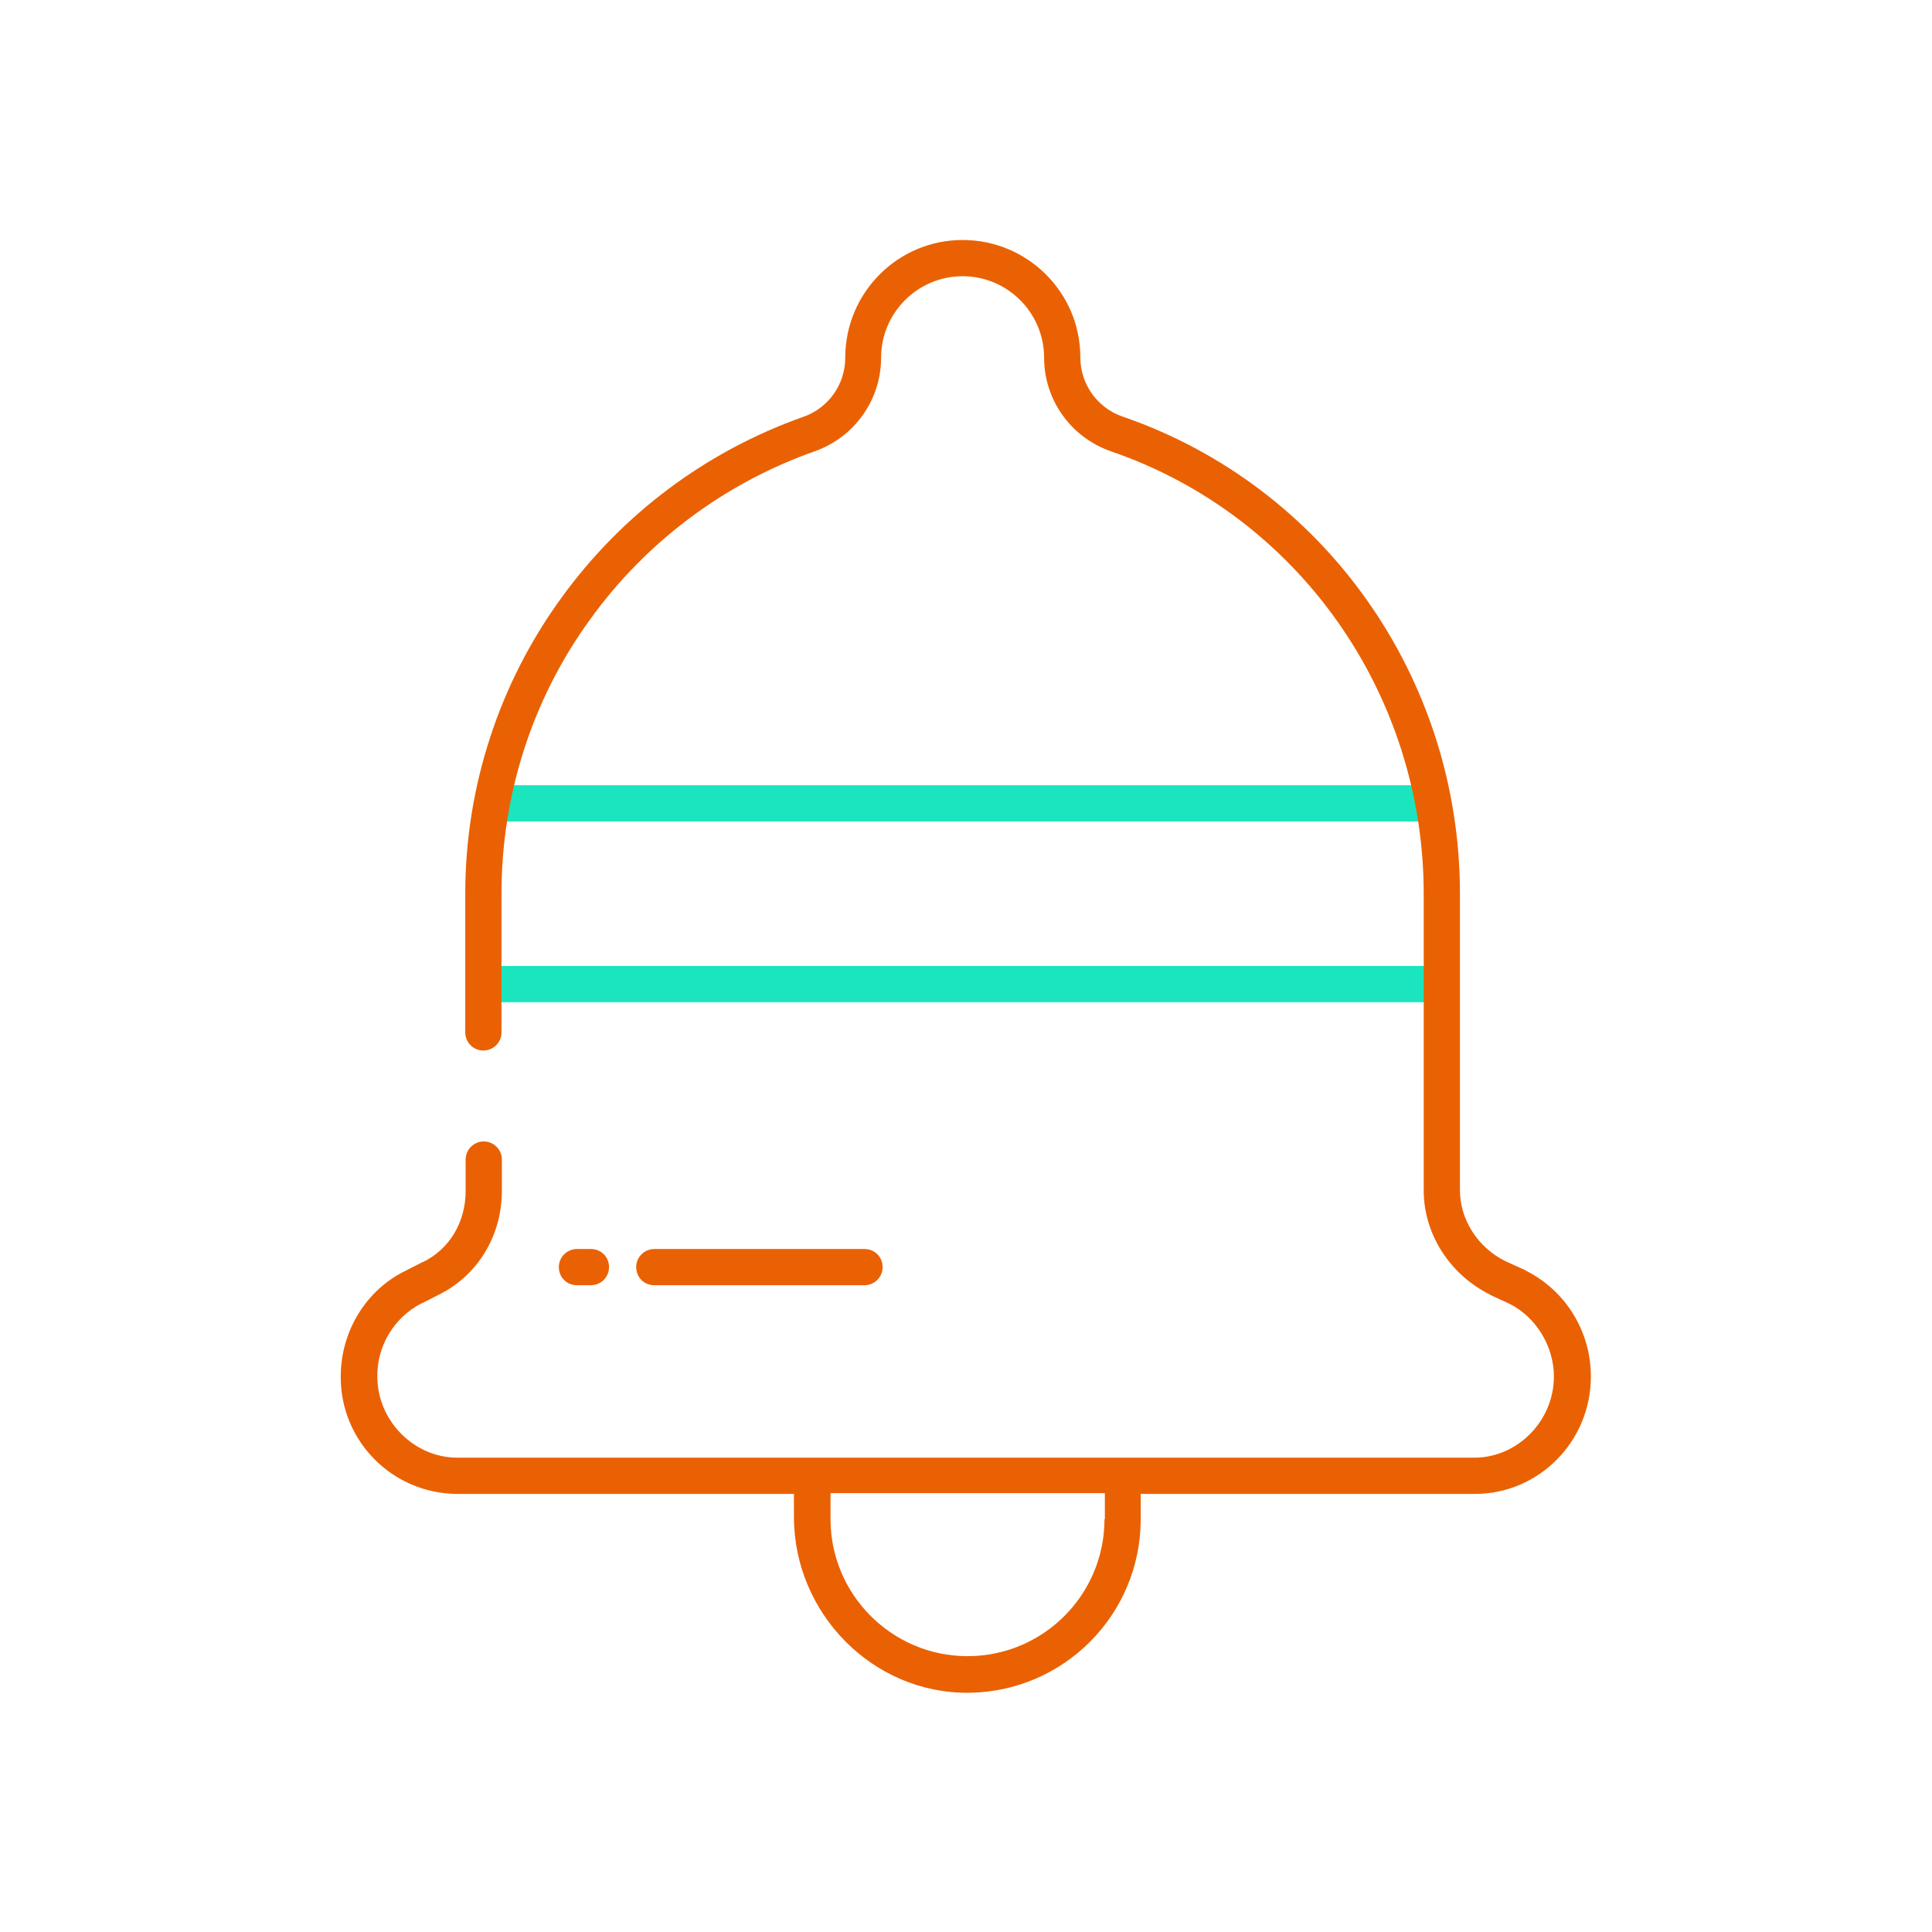 <?xml version="1.0" encoding="utf-8"?><!--Generator: Adobe Illustrator 25.2.0, SVG Export Plug-In . SVG Version: 6.00 Build 0)--><svg version="1.1" id="Layer_1" xmlns:svgjs="http://svgjs.com/svgjs" xmlns="http://www.w3.org/2000/svg" xmlns:xlink="http://www.w3.org/1999/xlink" x="0px" y="0px" viewBox="0 0 512 512" style="enable-background:new 0 0 512 512" xml:space="preserve"><style type="text/css">.st0{fill:#1AE5BE;}
	.st1{fill:#EA6103;}</style><path class="st0" d="M128.2,256h253.9v9.6H128.2V256z"/><path class="st0" d="M130.6,208.1h249.9v9.6H130.6V208.1z"/><g><path class="st1" d="M152.9,340.6h3.7c2.6,0,4.8-2.1,4.8-4.8s-2.1-4.8-4.8-4.8h-3.7c-2.6,0-4.8,2.1-4.8,4.8
		S150.2,340.6,152.9,340.6z"/><path class="st1" d="M173.4,340.6h55.7c2.6,0,4.8-2.1,4.8-4.8s-2.1-4.8-4.8-4.8h-55.7c-2.6,0-4.8,2.1-4.8,4.8
		S170.7,340.6,173.4,340.6z"/><path class="st1" d="M404.3,336.7c0,0-0.1,0-0.1-0.1l-5.1-2.3c-7.4-3.6-12.2-11-12.2-18.9v-78.6c0-57.2-35.9-108-89.4-126.4
		c-6.7-2.3-11.2-8.6-11.2-15.7c0-17.2-14-31.1-31.2-31.1S224,77.6,224,94.8c0,7.1-4.5,13.4-11.2,15.7c-25.7,9.1-48,25.8-64,47.9
		c-16.6,22.8-25.5,50.3-25.5,78.4v36.8c0,2.6,2.1,4.8,4.8,4.8c2.6,0,4.8-2.1,4.8-4.8v-36.8c0-26.2,8.2-51.7,23.6-72.8
		c14.8-20.5,35.6-36,59.4-44.4c10.5-3.7,17.6-13.6,17.6-24.8c0-11.9,9.7-21.6,21.6-21.6c11.9,0,21.6,9.7,21.6,21.6
		c0,11.2,7.1,21.1,17.7,24.8c49.6,17,82.9,64.2,82.9,117.3v78.6c0,11.5,6.9,22.3,17.6,27.6c0,0,0.1,0,0.1,0.1l5,2.3
		c7,3.5,11.8,11.2,11.8,19.3c0,11.7-9.6,21.5-21.1,21.5H121.2c-11.5,0-21.2-9.8-21.2-21.5c-0.1-8.2,4.5-15.7,11.7-19.4h0.1l4.5-2.3
		c10.3-5.1,16.7-15.6,16.7-27.5v-8.3c0-2.6-2.1-4.8-4.8-4.8c-2.6,0-4.8,2.1-4.8,4.8v8.3c0,8.3-4.3,15.5-11.4,18.9c0,0,0,0-0.1,0
		l-4.5,2.3c-10.4,5.1-17.1,16-17.1,28c-0.1,17.1,13.7,31,30.8,31.1h89.3v6.1c0,25.6,21,47,46.6,46.6c25.1-0.4,45.2-20.8,45.3-45.8
		v-6.9h88.6c16.9,0,30.7-13.9,30.7-31.1C421.6,352.8,414.9,342,404.3,336.7L404.3,336.7z M292.7,402.6c0,20.1-16.3,36.3-36.3,36.3
		s-36.3-16.3-36.3-36.3v-6.9h72.7v6.9H292.7z"/></g></svg>